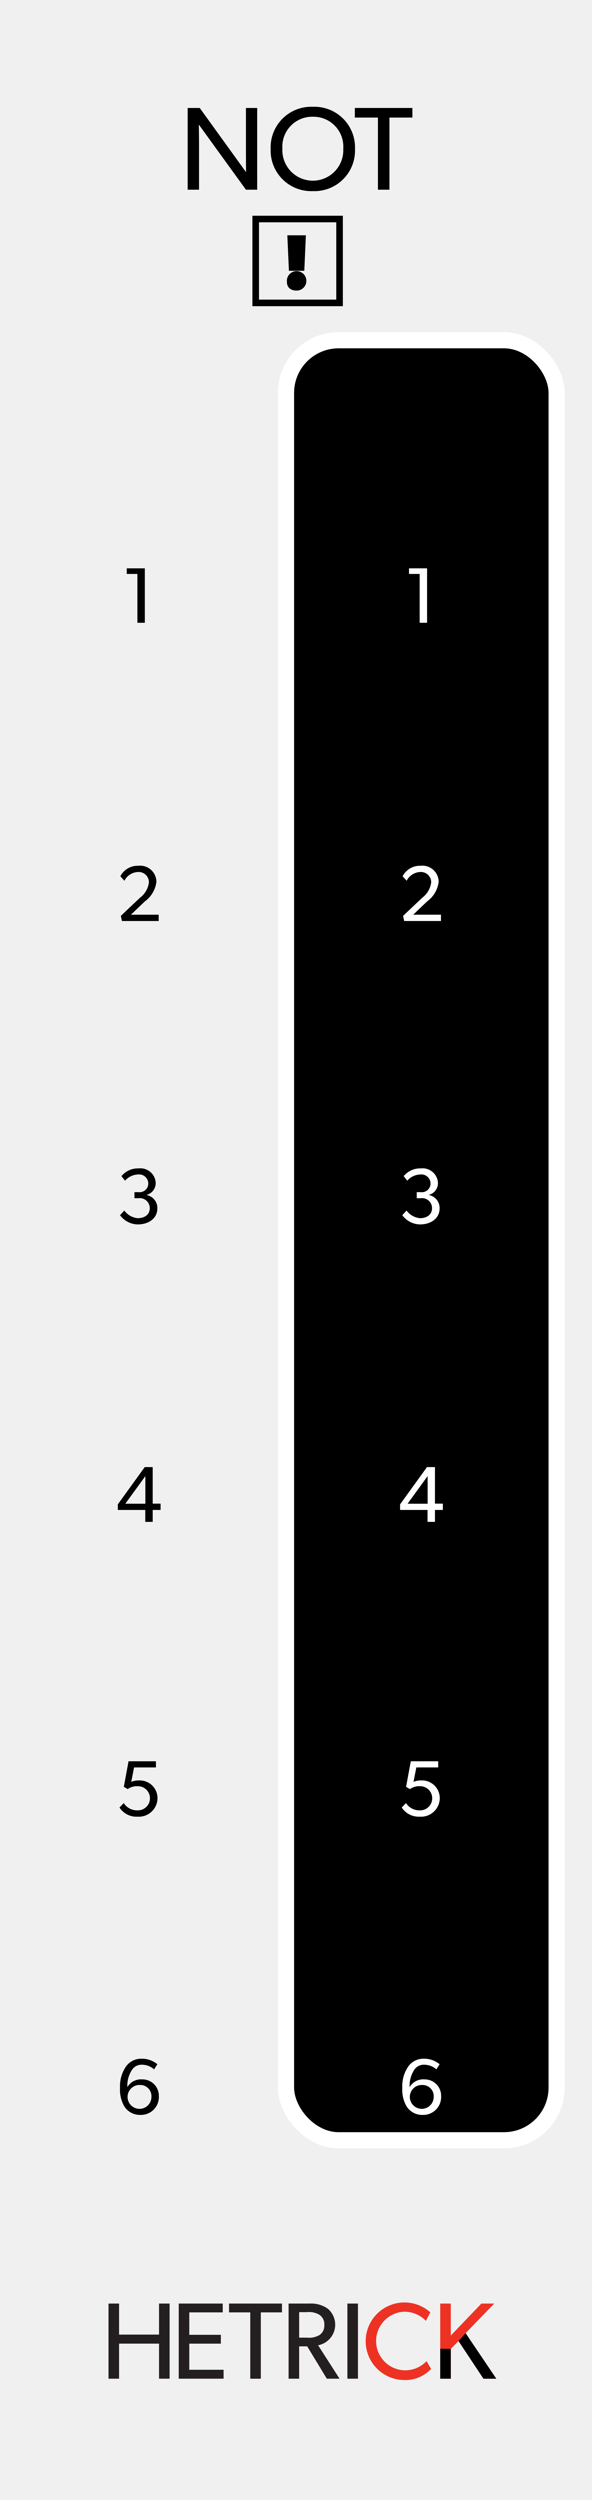 <svg id="svg8" xmlns="http://www.w3.org/2000/svg" width="90" height="380" viewBox="0 0 90 380">
  <title>LogicInverter</title>
  <g id="layer1">
    <path id="rect817" d="M0,0H90V380H0Z" transform="translate(0 0)" style="fill: #f0f0f0"/>
  </g>
  <g>
    <path d="M25.784,361.578H24.178v-5.331H18.102v5.331H16.496V350.155h1.606v4.719h6.076v-4.719h1.606Z" transform="translate(0 0)" style="fill: #231f20"/>
    <path d="M33.992,361.578H27.171V350.155h6.689v1.341H28.776v3.411h4.801v1.341h-4.801v3.973h5.215Z" transform="translate(0 0)" style="fill: #231f20"/>
    <path d="M42.865,351.496H39.653v10.083h-1.606V351.496H34.819v-1.341h8.046Z" transform="translate(0 0)" style="fill: #231f20"/>
    <path d="M51.622,361.578H49.685l-2.98-4.917H45.479v4.917h-1.606V350.155h3.228a4.373,4.373,0,0,1,2.748.795A3.185,3.185,0,0,1,48.36,356.496Zm-3.046-9.702a3.047,3.047,0,0,0-1.92-.414h-1.175v3.874h1.175a3.159,3.159,0,0,0,1.92-.397,1.727,1.727,0,0,0,.729-1.54A1.698,1.698,0,0,0,48.575,351.877Z" transform="translate(0 0)" style="fill: #231f20"/>
    <path d="M54.419,361.578H52.813V350.155h1.606Z" transform="translate(0 0)" style="fill: #231f20"/>
    <path d="M65.542,360.088A5.355,5.355,0,0,1,61.37,361.777a5.895,5.895,0,1,1,4.056-10.281l-.679,1.291a4.527,4.527,0,0,0-3.311-1.391,4.458,4.458,0,0,0,0,8.907,4.522,4.522,0,0,0,3.411-1.391Z" transform="translate(0 0)" style="fill: #ed3224"/>
    <path d="M75.452,361.578H73.499L69.707,355.85l-1.175,1.192v4.536H66.926V350.155h1.606v4.868l4.652-4.868h1.954l-4.354,4.503Z" transform="translate(0 0)" style="fill: #ed3224"/>
    <path d="M75.452,361.578H73.499L69.707,355.85l-1.175,1.192v4.536H66.926V357.019l1.606.023,1.175-1.192,1.076-1.192.616.914.497.737Z" transform="translate(0 0)"/>
  </g>
  <g>
    <path d="M39.1,28.836H37.389l-7.166-9.903s.036,1.674.036,3.295v6.608H28.53V16.413h1.837l7.04,9.759s-.018-1.53-.018-3.169V16.413h1.71Z" transform="translate(0 0)"/>
    <path d="M47.558,29.052a6.172,6.172,0,0,1-6.41-6.41,6.172,6.172,0,0,1,6.41-6.41,6.172,6.172,0,0,1,6.41,6.41A6.172,6.172,0,0,1,47.558,29.052Zm0-11.307a4.546,4.546,0,0,0-4.627,4.861,4.633,4.633,0,1,0,9.255,0A4.546,4.546,0,0,0,47.558,17.745Z" transform="translate(0 0)"/>
    <path d="M62.697,17.871H59.204V28.836H57.457V17.871H53.946V16.413h8.751Z" transform="translate(0 0)"/>
  </g>
  <rect x="43.482" y="280" width="41.142" height="45.333" rx="8" ry="8" style="stroke: #fff;stroke-miterlimit: 10"/>
  <rect x="43.482" y="51.719" width="41.142" height="273.615" rx="8" ry="8" style="stroke: #fff;stroke-miterlimit: 10;stroke-width: 2.457px"/>
  <g>
    <path d="M63.847,186.12a3.409,3.409,0,0,1-2.687-1.403l.647-.708a2.879,2.879,0,0,0,2.015,1.163c1.08,0,1.859-.54,1.859-1.535a1.517,1.517,0,0,0-1.715-1.499h-.612v-.923h.612a1.321,1.321,0,0,0,1.487-1.343,1.392,1.392,0,0,0-1.56-1.343,2.739,2.739,0,0,0-1.979.947l-.54-.696a3.226,3.226,0,0,1,2.614-1.175,2.333,2.333,0,0,1,2.591,2.147,1.859,1.859,0,0,1-1.344,1.871v.036a2.004,2.004,0,0,1,1.596,2.027C66.833,185.196,65.525,186.12,63.847,186.12Z" transform="translate(0 0)" style="fill: #fff"/>
    <path d="M64.242,321.478a2.783,2.783,0,0,1-2.507-1.428,5.125,5.125,0,0,1-.575-2.698,5.262,5.262,0,0,1,.972-3.322,2.84,2.84,0,0,1,2.374-1.092,3.657,3.657,0,0,1,2.327.84l-.492.779a2.804,2.804,0,0,0-1.822-.707,1.745,1.745,0,0,0-1.535.768,4.372,4.372,0,0,0-.708,2.639,2.368,2.368,0,0,1,2.243-1.176,2.49,2.49,0,0,1,2.542,2.543A2.716,2.716,0,0,1,64.242,321.478Zm-.023-4.546a1.814,1.814,0,1,0,1.715,1.812A1.698,1.698,0,0,0,64.219,316.932Z" transform="translate(0 0)" style="fill: #fff"/>
    <path d="M63.799,276.144a3.06,3.06,0,0,1-2.723-1.392l.647-.671a2.409,2.409,0,0,0,2.062,1.104,1.837,1.837,0,1,0,0-3.67,2.36,2.36,0,0,0-1.463.443l-.588-.348.72-3.886h4.162v.936H63.295l-.432,2.194a2.901,2.901,0,0,1,1.175-.216,2.693,2.693,0,0,1,2.818,2.711A2.842,2.842,0,0,1,63.799,276.144Z" transform="translate(0 0)" style="fill: #fff"/>
    <path d="M67.324,229.522H66.125V231.333H64.998v-1.811H60.824v-.852l4.09-5.661H66.125v5.553h1.199Zm-2.314-.947V224.377l-3.046,4.198Z" transform="translate(0 0)" style="fill: #fff"/>
    <path d="M64.927,94.666h-1.127V87.243H62.181v-.852h2.746Z" transform="translate(0 0)" style="fill: #fff"/>
    <path d="M67.037,140H61.448l-.168-.78,2.926-2.771a3.46,3.46,0,0,0,1.344-2.291,1.563,1.563,0,0,0-1.703-1.607,2.45,2.45,0,0,0-2.027,1.331l-.611-.684a2.949,2.949,0,0,1,2.711-1.595,2.476,2.476,0,0,1,2.771,2.435,4.322,4.322,0,0,1-1.752,2.975l-2.122,2.027h4.222Z" transform="translate(0 0)" style="fill: #fff"/>
  </g>
  <g>
    <path d="M20.935,186.12a3.409,3.409,0,0,1-2.687-1.403l.648-.708a2.879,2.879,0,0,0,2.015,1.163c1.08,0,1.859-.54,1.859-1.535a1.517,1.517,0,0,0-1.715-1.499h-.612v-.923h.612a1.32,1.32,0,0,0,1.487-1.343,1.392,1.392,0,0,0-1.559-1.343,2.74,2.74,0,0,0-1.979.947l-.54-.696a3.227,3.227,0,0,1,2.615-1.175,2.333,2.333,0,0,1,2.591,2.147,1.859,1.859,0,0,1-1.344,1.871v.036a2.005,2.005,0,0,1,1.595,2.027C23.921,185.196,22.614,186.12,20.935,186.12Z" transform="translate(0 0)"/>
    <path d="M21.331,321.478a2.781,2.781,0,0,1-2.507-1.428,5.119,5.119,0,0,1-.576-2.698,5.265,5.265,0,0,1,.972-3.322,2.84,2.84,0,0,1,2.375-1.092,3.655,3.655,0,0,1,2.327.84l-.492.779a2.806,2.806,0,0,0-1.823-.707,1.745,1.745,0,0,0-1.535.768,4.373,4.373,0,0,0-.708,2.639,2.367,2.367,0,0,1,2.243-1.176,2.49,2.49,0,0,1,2.542,2.543A2.717,2.717,0,0,1,21.331,321.478Zm-.024-4.546a1.814,1.814,0,1,0,1.715,1.812A1.698,1.698,0,0,0,21.307,316.932Z" transform="translate(0 0)"/>
    <path d="M20.887,276.145a3.063,3.063,0,0,1-2.723-1.392l.648-.672a2.406,2.406,0,0,0,2.062,1.104,1.837,1.837,0,1,0,0-3.67,2.364,2.364,0,0,0-1.463.443l-.588-.348.72-3.886h4.162v.936H20.383l-.432,2.195a2.887,2.887,0,0,1,1.175-.216,2.693,2.693,0,0,1,2.818,2.71A2.842,2.842,0,0,1,20.887,276.145Z" transform="translate(0 0)"/>
    <path d="M24.413,229.522H23.214V231.333H22.086v-1.811H17.913v-.852l4.089-5.661h1.211v5.553h1.199Zm-2.314-.947V224.377l-3.046,4.198Z" transform="translate(0 0)"/>
    <path d="M22.016,94.667H20.888V87.243H19.269V86.392h2.747Z" transform="translate(0 0)"/>
    <path d="M24.125,140H18.537l-.168-.78,2.926-2.771a3.46,3.46,0,0,0,1.343-2.291,1.563,1.563,0,0,0-1.703-1.607,2.45,2.45,0,0,0-2.027,1.331l-.611-.684a2.948,2.948,0,0,1,2.71-1.595,2.476,2.476,0,0,1,2.771,2.435,4.323,4.323,0,0,1-1.751,2.975l-2.123,2.027h4.222Z" transform="translate(0 0)"/>
  </g>
  <rect x="38.873" y="33.292" width="12.75" height="12.75" style="fill: none;stroke: #000;stroke-miterlimit: 10"/>
  <path d="M45.099,44.173c-.875,0-1.475-.456-1.475-1.295a1.481,1.481,0,1,1,1.475,1.295ZM46.502,35.766l-.24,5.397H43.923l-.24-5.397Z" transform="translate(0 0)"/>
</svg>
